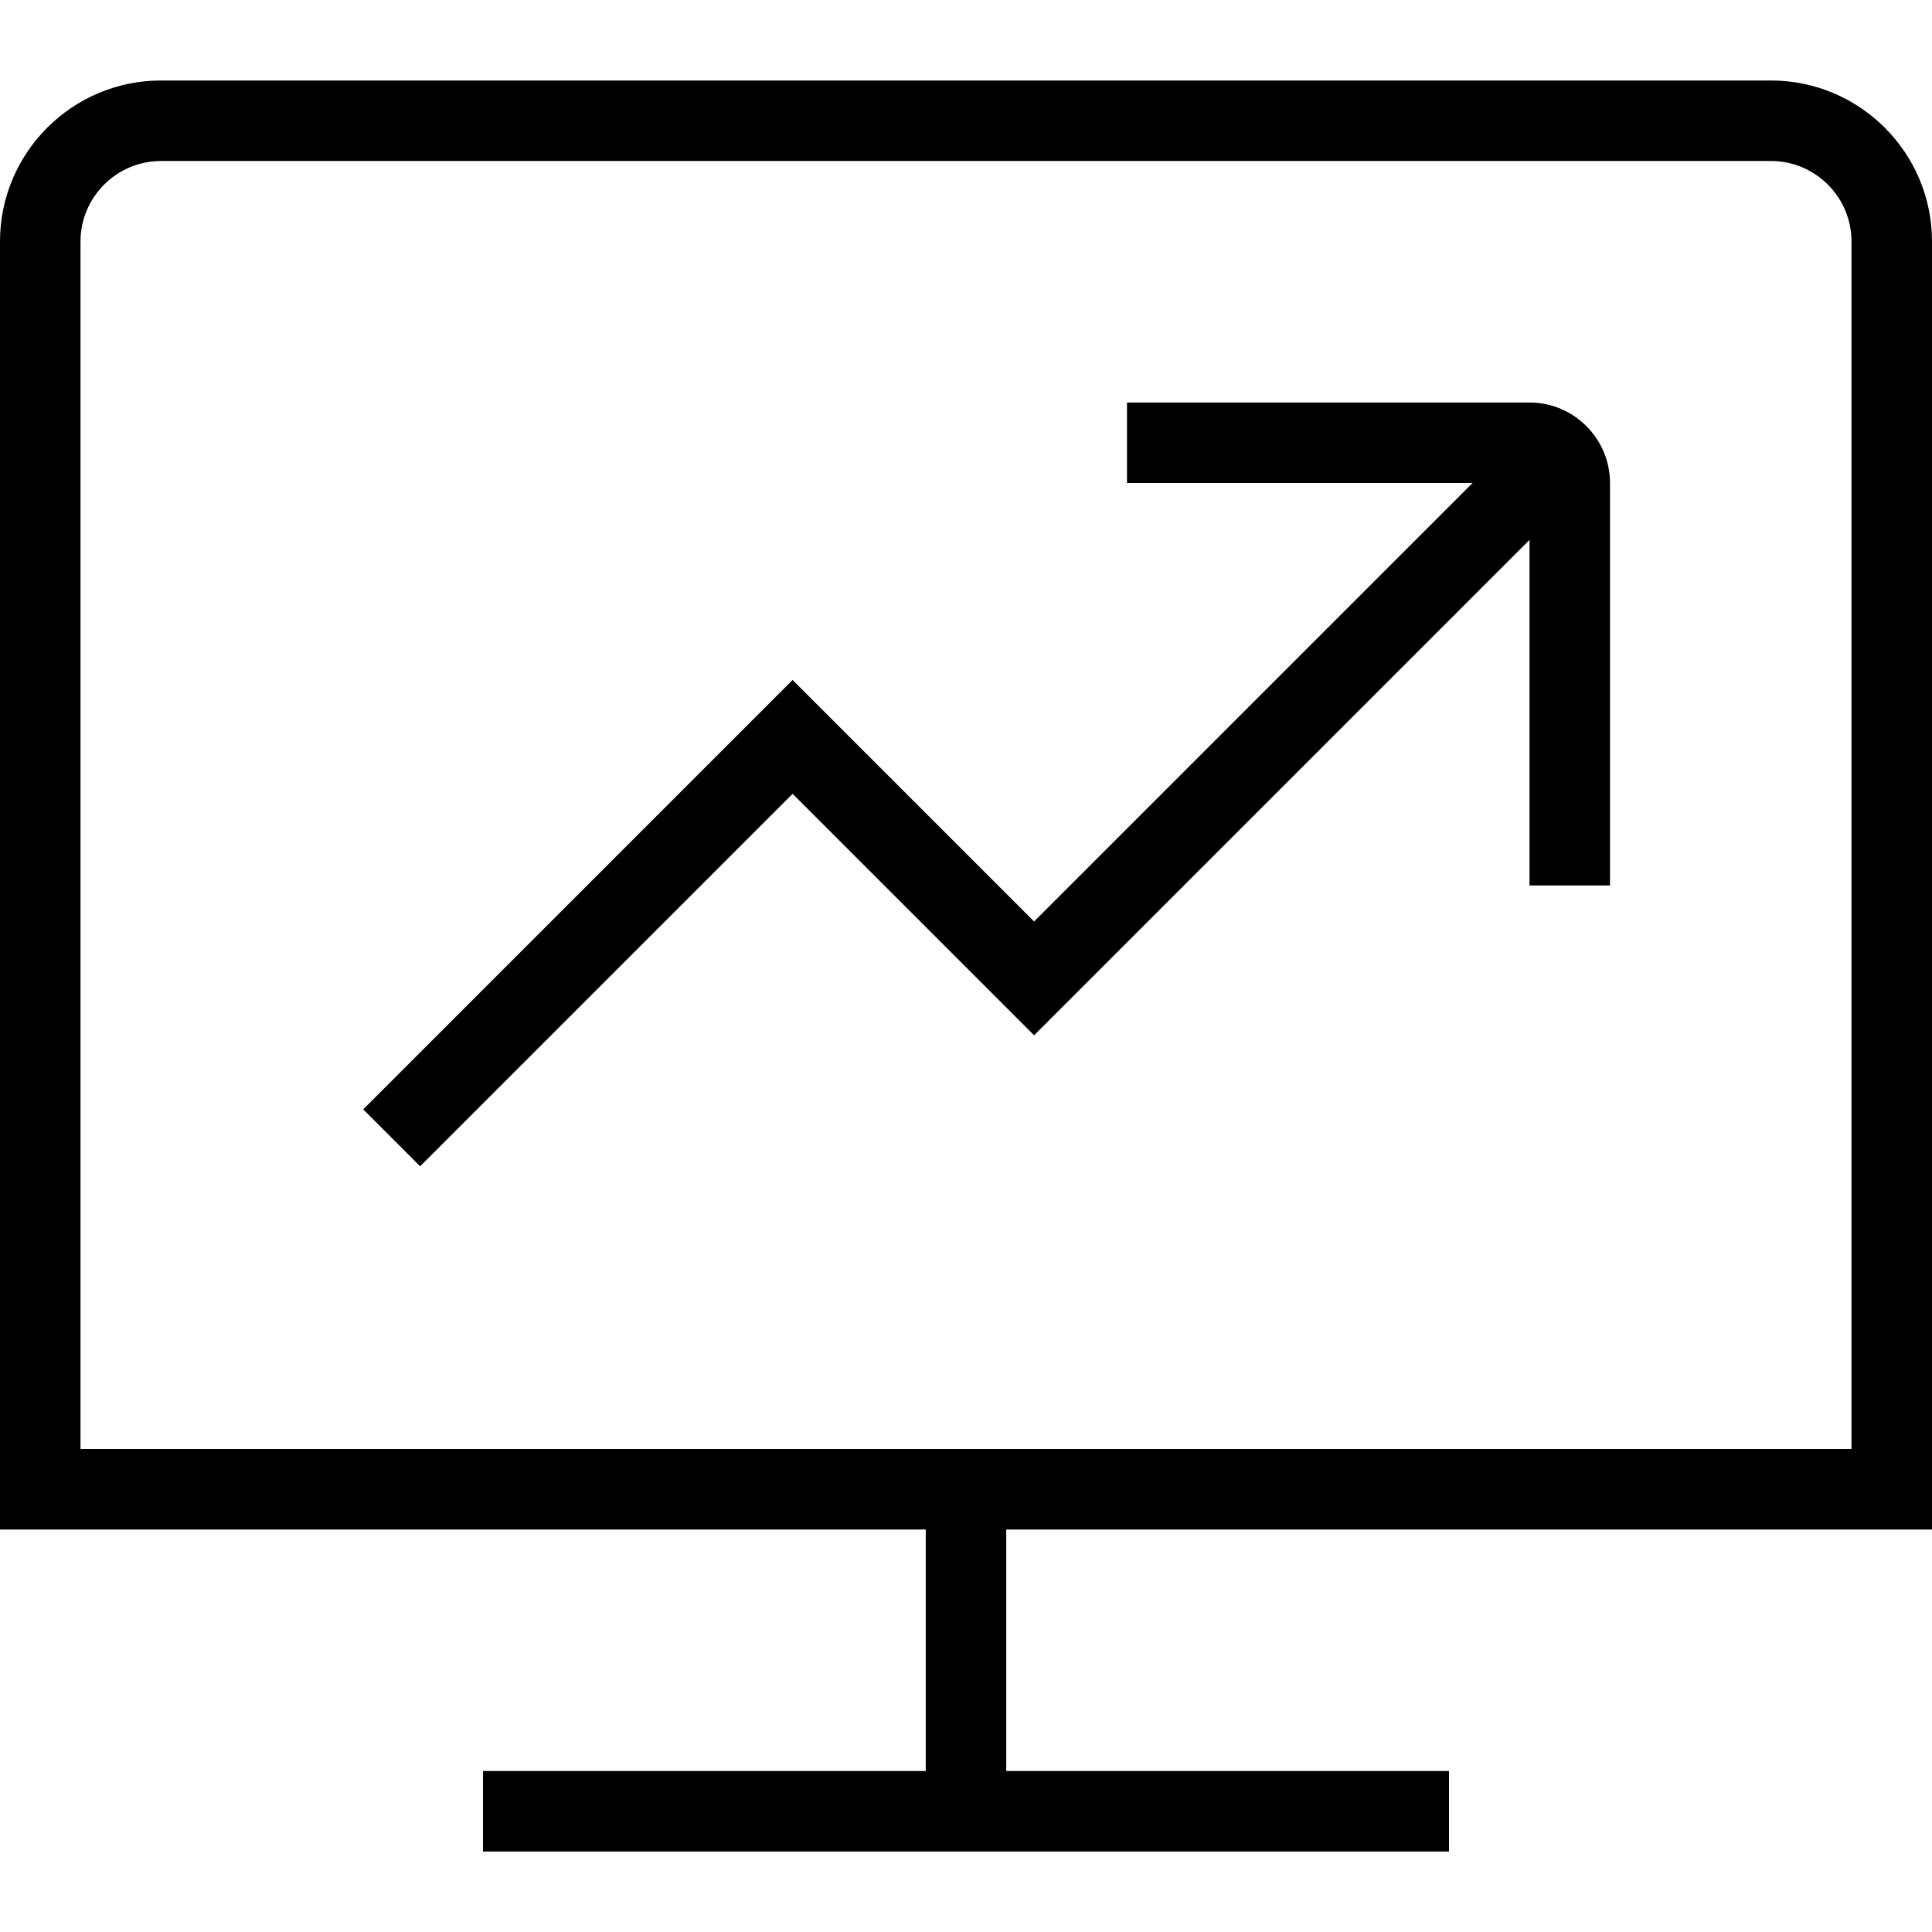 <?xml version="1.0" encoding="UTF-8"?>
<svg xmlns="http://www.w3.org/2000/svg" id="Layer_1" data-name="Layer 1" viewBox="0 0 24 24">
  <path d="M24,19V3c0-1.103-.897-2-2-2H2C.897,1,0,1.897,0,3V19H11.5v3H6v1h12v-1h-5.5v-3h11.5ZM1,3c0-.551,.449-1,1-1H22c.551,0,1,.449,1,1v15H1V3Zm19,3v5h-1V6.707l-6.154,6.154-3-3-4.627,4.627-.707-.707,5.334-5.334,3,3,5.447-5.447h-4.293v-1h5c.551,0,1,.449,1,1Z"/>
</svg>
